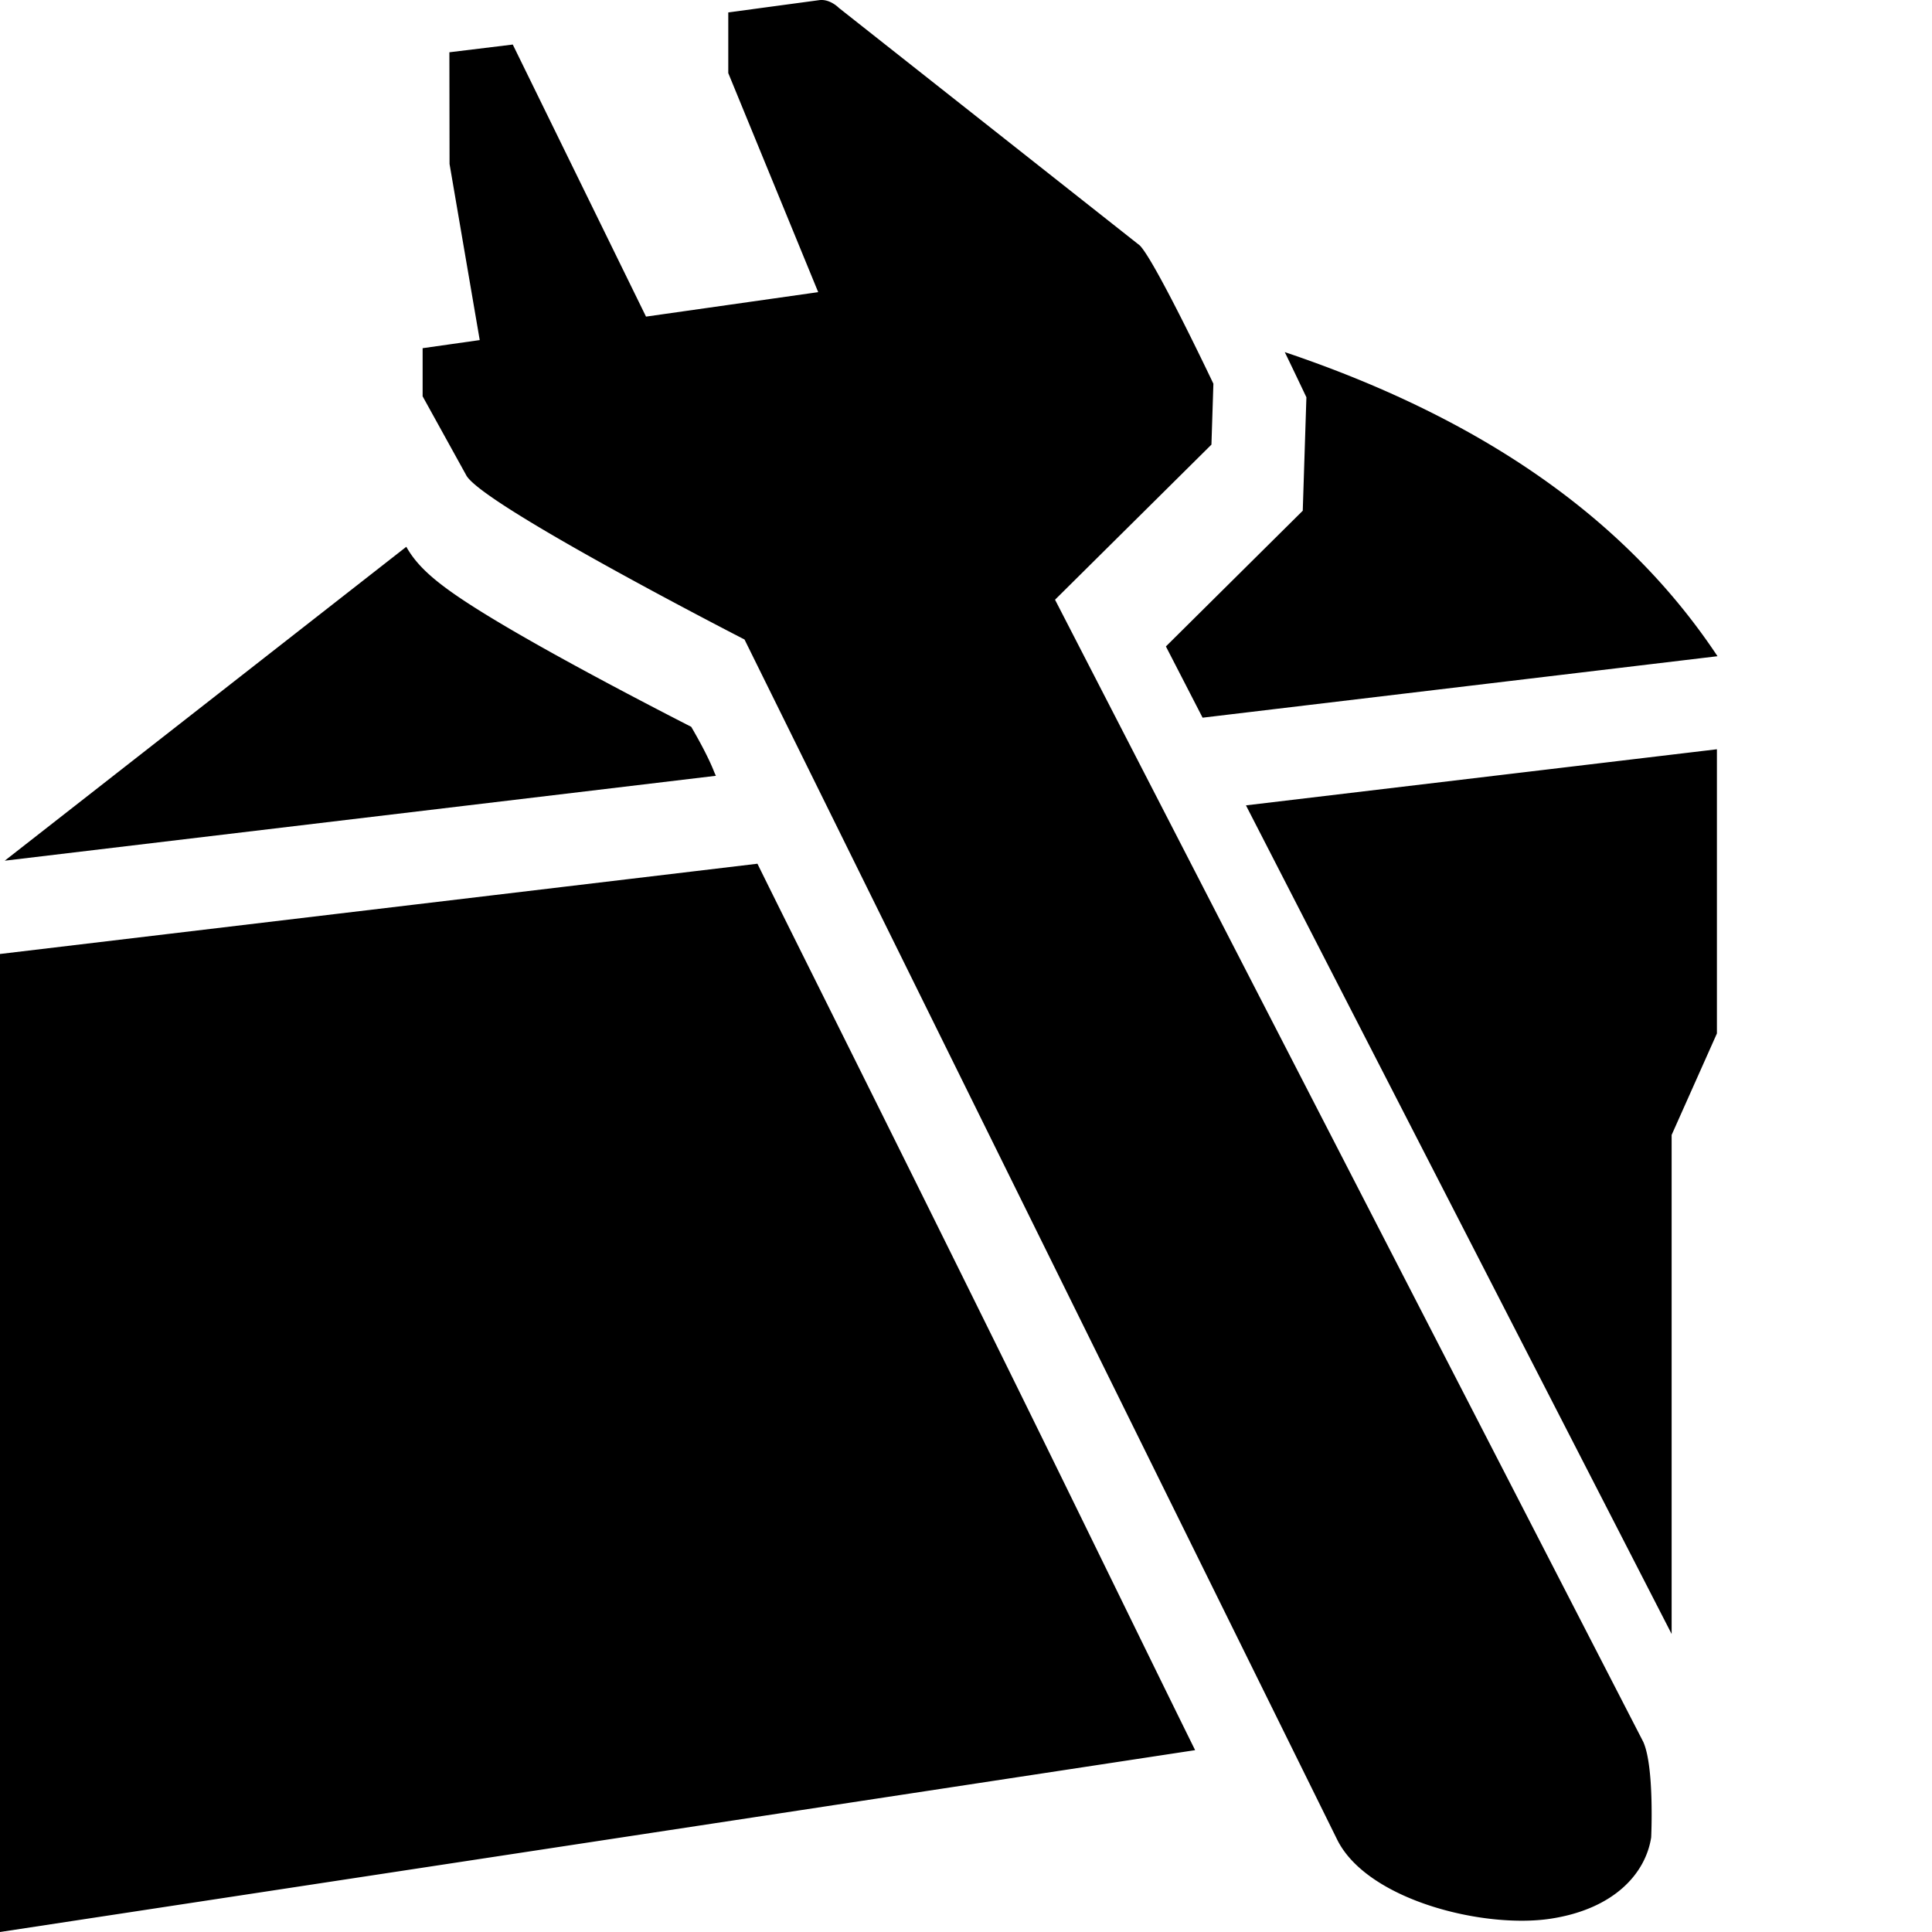 <svg xmlns="http://www.w3.org/2000/svg" version="1.1" viewBox="0 0 512 512" fill="currentColor"><path fill="currentColor" d="m455.157 173.904l-136.456 16.29l-9.725-18.882l36.267-35.964l.966-30.063s-3.723-7.848-5.735-11.973c55.51 18.693 91.97 46.394 114.683 80.592M443 433.023V300.774l12-26.894v-75.317L330.19 213.43zM264.144 356.62c-34.566-69.978-53.456-107.485-63.415-127.724L0 252.815V512l316.72-48.192c-14.032-28.391-33.16-67.88-52.576-107.187m-74.91-152.132c-1.453-3.683-3.966-8.302-6.05-11.873c-6.522-3.334-17.9-9.217-29.619-15.588c-10.536-5.729-19.163-10.67-25.64-14.685c-11.737-7.275-17.116-11.864-20.25-17.44L1.257 228.093l188.465-22.5a16.576 16.576 0 0 1-.489-1.104M435.467 461.58L279.596 158.93l41.447-41.101l.518-16.139s-15.431-32.537-19.509-36.644L222.3 2.085s-2.353-2.447-5.238-2.04L193 3.29v16.08l23.832 58.053l-45.63 6.483l-35.31-72.1l-16.8 2.047l.044 29.6l7.998 46.672L112 92.274v12.751l11.523 20.855c3.784 7.685 73.777 43.59 73.777 43.59l157.038 317.997c7.93 16.105 38.894 23.728 56.647 21c16.756-2.572 25.109-11.948 26.595-21.547c0 0 .891-18.721-2.112-25.34"/></svg>